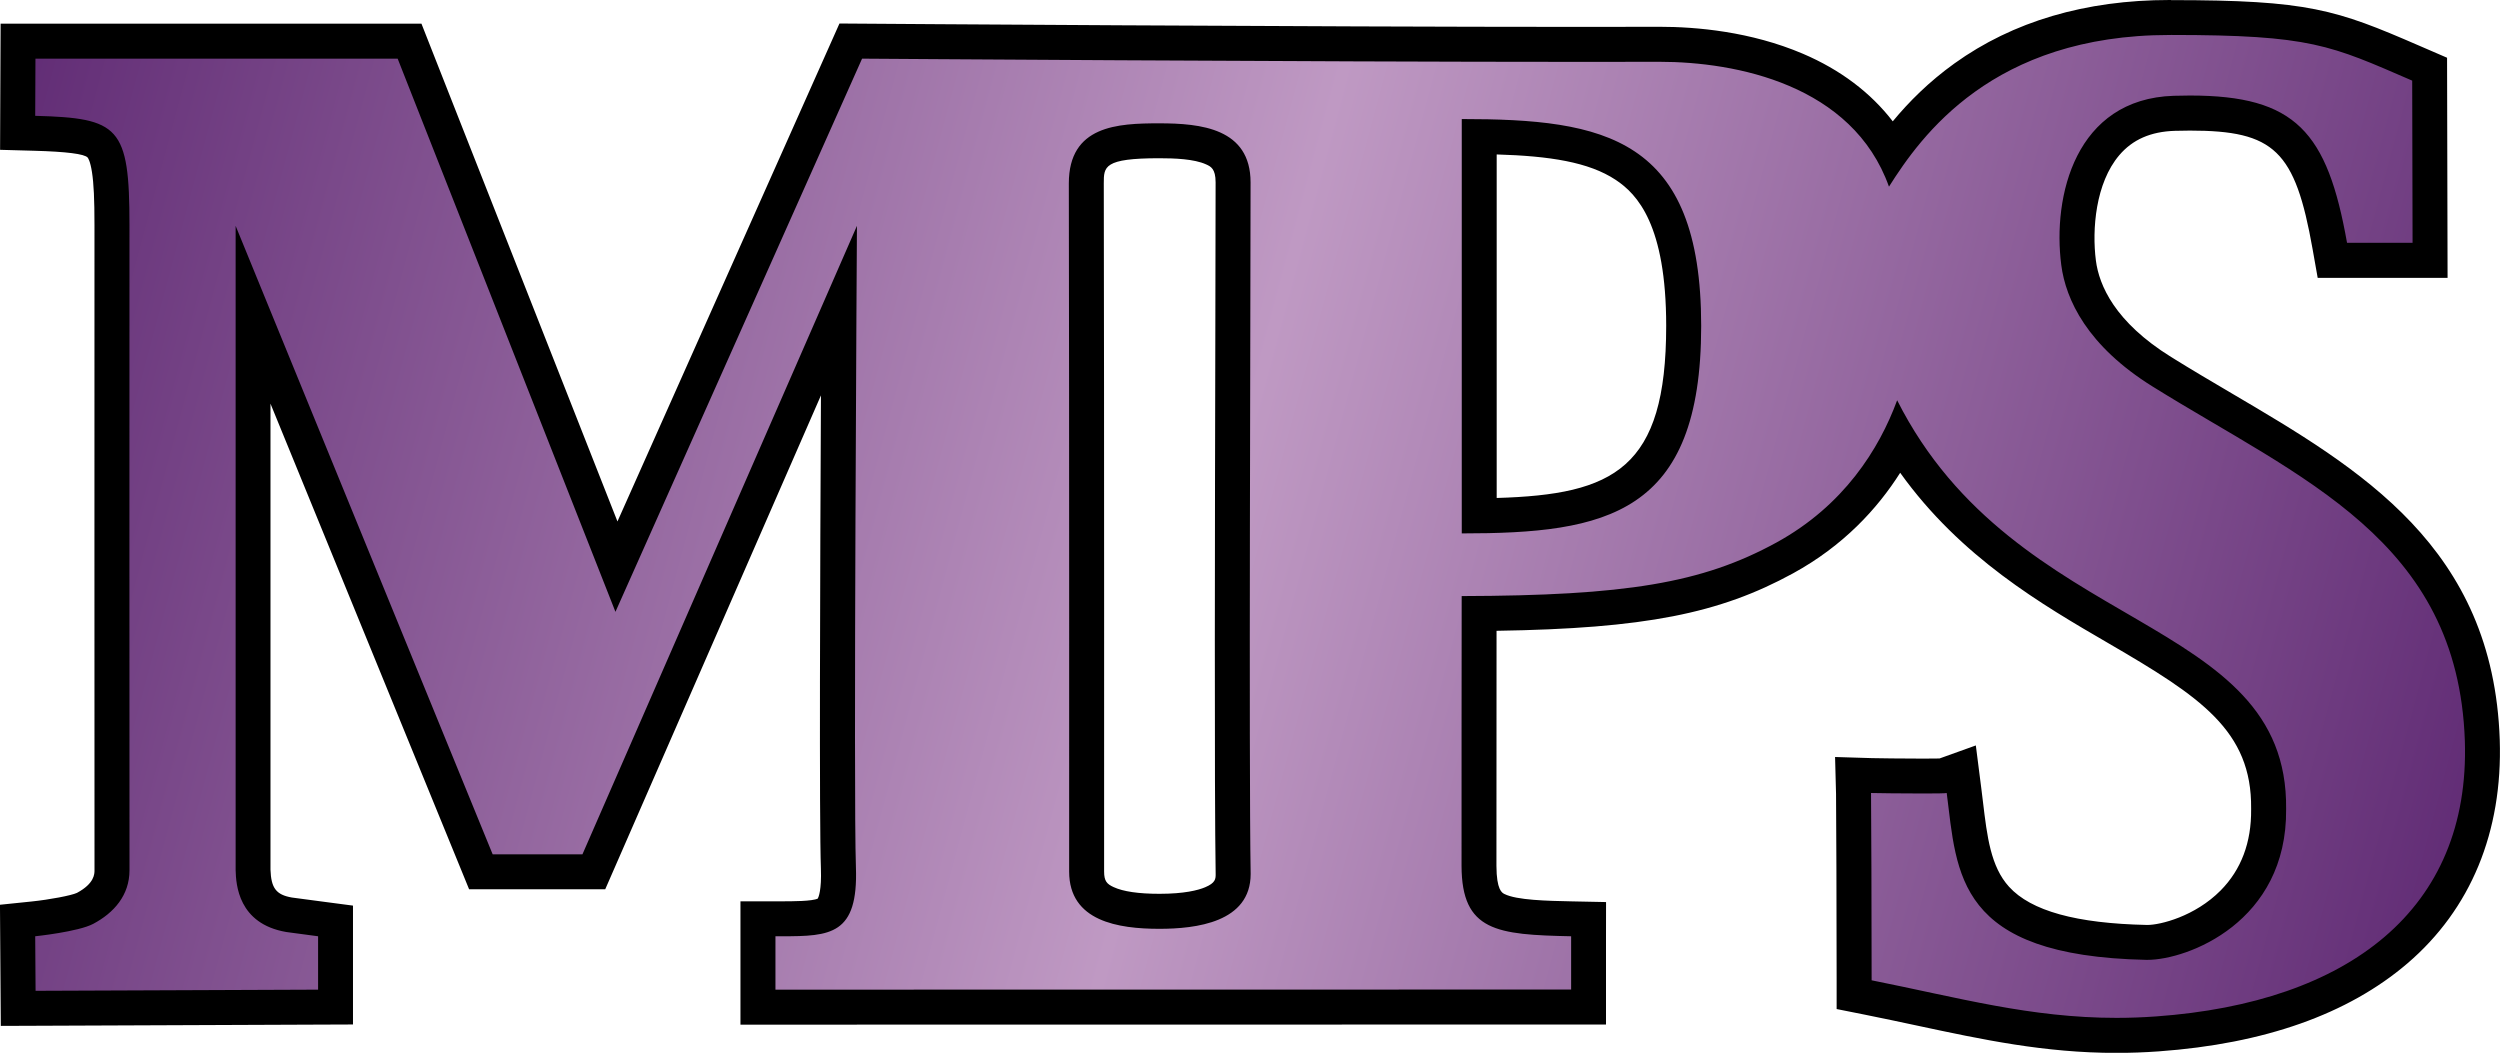 <?xml version="1.0" encoding="UTF-8"?>
<svg id="Layer_2" data-name="Layer 2" xmlns="http://www.w3.org/2000/svg" xmlns:xlink="http://www.w3.org/1999/xlink" viewBox="0 0 929.62 391.48">
  <defs>
    <style>
      .cls-1 {
        fill: url(#linear-gradient);
      }

      .cls-1, .cls-2 {
        stroke-width: 0px;
      }
    </style>
    <linearGradient id="linear-gradient" x1="-8.95" y1="73.75" x2="915.93" y2="321.57" gradientUnits="userSpaceOnUse">
      <stop offset="0" stop-color="#612c75"/>
      <stop offset=".5" stop-color="#bf99c3"/>
      <stop offset="1" stop-color="#612c75"/>
    </linearGradient>
  </defs>
  <g id="Layer_1-2" data-name="Layer 1">
    <g>
      <path class="cls-1" d="m787,384.98c-26.01,0-48.75-4.87-72.83-10.02-6.28-1.35-12.78-2.74-19.47-4.07l-5.23-1.04v-5.33c0-21.13-.14-66.58-.22-69.47l-.18-6.88,6.88.21c1.73.05,11.75.18,19.31.18,4.5,0,6.41-.05,7.2-.08l6.85-2.46,1.02,8.03c.21,1.64.41,3.28.6,4.92,3.36,28.02,6.01,50.15,67.28,51.44h.33c6.92,0,21.12-3.93,31.84-14.77,8.91-9,13.35-20.69,13.21-34.76v-.14c.39-34.24-24.59-48.76-56.21-67.15-27.93-16.24-59.23-34.45-81.22-70.17-7.69,15.07-20.68,32.08-42.53,44.04-27.31,14.94-55.43,20.14-113.62,20.64-.02,20.81-.08,85.21-.05,93.86.06,17.44,5.69,19.07,34.39,19.67l6.37.13-.02,32.68-308.85.04v-32.85h8.87c9.18,0,15.4-.21,18.07-2.98,2.27-2.36,3.28-7.73,2.98-15.98-.73-20.08-.14-146.83.19-207.17l-91.14,208.65-42.01-.02L94.11,117.04v206.44c.22,7.17,2.02,14.73,13.44,16.68.65.1,7.45,1,11.57,1.54l5.65.74v32.03l-118,.48-.23-32.67,5.87-.61c5.96-.62,16.18-2.29,19.21-3.9,6.65-3.55,10.02-8.32,10.02-14.19-.04-37.25-.03-195.62-.01-239.84.01-15.3-.69-25.57-4.19-29.5-3.11-3.49-10.7-4.32-24.54-4.7l-6.35-.17.15-34.07h145.59l76.93,195.39L316.35,15.28l4.25.03c1.65.01,166.51,1.2,268.39,1.2,9.85,0,19.12-.01,27.63-.03h.48c10.64,0,31.38,1.23,50.77,9.5,16.1,6.87,28.03,17,35.6,30.22,6.48-8.93,15.09-18.72,27.06-27.31,20.67-14.84,46.32-22.37,76.24-22.38h.55c51.84,0,60.57,3.79,89.5,16.33l6.64,2.87.17,71.08h-36.33l-.95-5.36c-7.05-39.7-17.25-49.4-52.02-49.4-1.84,0-3.8.03-5.81.09-10.73.34-19.28,4.15-25.4,11.35-10.19,11.97-11.95,30.71-10.19,44.25,1.37,10.55,7.85,26.14,30.96,40.5,7.55,4.7,15.29,9.25,22.76,13.66,24.24,14.26,47.13,27.73,64.88,46.36,20.15,21.15,30.46,46.35,31.51,77.03,2.06,63.71-41.96,103.5-120.78,109.17-5.07.37-10.21.55-15.27.55ZM431.02,52.35c-18.73,0-27.08,2.29-27.08,15.85.18,85.38.12,254.2.12,255.89,0,7.3,3.21,14.77,27.06,14.77,27.28,0,27.42-10.33,27.42-13.82-.51-31.04-.28-134.08-.12-202.28.05-24.03.1-43.86.1-54.96s-7.19-15.46-27.49-15.46Zm119.02,139.44c23.61-.32,42-2.61,54.52-11.08,14.67-9.92,21.51-28.84,21.51-59.54,0-62.86-28.56-69.9-76.03-70.39v141Z"/>
      <path class="cls-2" d="m807.31,13c52.1,0,59.19,3.79,89.66,16.98l.14,60.3h-24.37c-7.33-41.29-19.14-54.76-58.42-54.76-1.94,0-3.94.03-6.01.1-36.57,1.15-45.15,37.34-41.83,62.93,1.67,12.88,9.66,30.07,33.98,45.19,54.94,34.22,113.53,56.9,116.09,131.74,2.04,62.82-43.31,97.32-114.75,102.47-5.08.37-10,.54-14.81.54-31.97,0-58.66-7.51-91.03-13.97,0-21.05-.14-66.66-.22-69.64,1.86.06,11.92.18,19.5.18,4.59,0,8.26-.05,8.64-.18,3.84,30.11,3.46,60.55,74.19,62.04.15,0,.31,0,.47,0,14.78,0,51.98-13.96,51.55-56.09.82-72.93-100.49-64.48-144.64-151.99-6.71,18.22-19.89,39.21-44.94,52.93-27.66,15.13-56.13,19.71-116.99,19.88,0,0-.09,89.92-.05,100.35.08,24.33,13.14,25.57,40.75,26.15v19.81s-295.87.04-295.87.04v-19.85c.8,0,1.59,0,2.37,0,18.12,0,28.45-.51,27.55-25.69-.95-26.12.38-238.48.38-238.48l-102.07,233.69h-33.39S87.62,83.98,87.62,83.98v239.6c.14,5.26.94,19.93,18.85,22.99,1.08.17,11.81,1.58,11.81,1.58v19.85l-105.05.43-.14-20.28s16.03-1.66,21.6-4.63c7.64-4.07,13.46-10.57,13.46-19.92-.04-37.41-.03-197.33-.01-239.83.03-36.78-3.9-39.85-35.05-40.7l.09-21.25h134.69l80.98,205.69L320.56,21.81s165.39,1.2,268.47,1.2c9.84,0,19.11-.01,27.62-.03.15,0,.31,0,.46,0,28.36,0,71.78,8.48,85.3,46.43,11.89-18.8,38.44-56.38,104.37-56.4.18,0,.36,0,.54,0m-263.77,185.34c53.73,0,89.03-6.9,89.03-77.16s-35.95-76.92-89.03-76.92v154.08m-112.42,147.03c13.5,0,33.92-2.36,33.92-20.38-.69-41.76-.03-214.43-.03-257.18,0-20.15-18.59-21.96-33.99-21.96s-33.59.8-33.59,22.35c.18,86.37.12,255.89.12,255.89,0,18.52,18.35,21.28,33.56,21.28M807.31,0h-.55c-31.3.01-58.22,7.95-80.02,23.6-9.47,6.8-16.92,14.27-22.92,21.52-8.2-10.66-19.48-19.19-33.4-25.13-19.43-8.29-39.72-10.03-53.32-10.03h-.49c-8.24.02-17.52.04-27.58.04-101.86,0-266.72-1.18-268.38-1.2l-8.5-.06-3.46,7.77-79.09,177.39L159.96,17.05l-3.24-8.24H.23l-.06,12.94-.09,21.25-.05,12.71,12.7.35c11.98.33,18.66,1.18,19.86,2.52.1.11.95,1.17,1.61,5.42.66,4.24.94,10.15.93,19.75-.01,42.43-.03,202.23.01,239.86,0,1.33,0,4.91-6.53,8.41-2.12.98-10.13,2.5-16.87,3.2l-11.75,1.21.08,11.81.14,20.28.09,12.96,12.96-.05,105.05-.43,12.95-.05v-44.2l-11.31-1.49c-4.92-.65-10.42-1.38-11.43-1.52-5.82-1.02-7.7-3.47-7.94-10.36v-173.28s70.55,172.48,70.55,172.48l3.3,8.08h8.72s33.39.02,33.39.02h8.51s3.41-7.8,3.41-7.8l76.81-175.86c-.32,64.95-.65,158.79-.02,175.92.29,8.07-.88,10.69-1.15,11.18-1.95,1.03-9.66,1.03-13.4,1.03h-1.15s-1.21,0-1.21,0h-13v45.86h13s295.86-.04,295.86-.04h12.99s0-12.99,0-12.99v-19.81s.02-12.74.02-12.74l-12.74-.26c-9.13-.19-20.5-.43-25.07-2.75-.87-.44-2.92-1.49-2.95-10.44-.03-7.89.02-62.16.04-87.42,55.11-.85,82.91-6.41,110.24-21.36,18.77-10.28,31.39-24.05,39.85-37.4,22.55,31.48,52.57,48.93,77.52,63.44,34.05,19.81,53.3,32.42,52.98,61.46v.14s0,.14,0,.14c.12,12.27-3.69,22.4-11.32,30.12-9.61,9.7-22.49,12.84-27.23,12.84h-.2c-26.31-.56-43.08-5.2-51.27-14.2-6.81-7.49-8.15-18.62-9.69-31.52-.2-1.66-.4-3.31-.61-4.97l-2.05-16.06-13.5,4.85c-1.02.02-2.84.05-5.99.05-7.52,0-17.41-.13-19.1-.18l-13.75-.42.36,13.76c.07,2.59.22,47.23.22,69.3v10.66l10.46,2.09c6.64,1.33,13.12,2.71,19.38,4.05,24.42,5.23,47.49,10.17,74.19,10.17,5.21,0,10.51-.19,15.75-.57,39.29-2.83,70.39-13.83,92.44-32.69,23.59-20.18,35.47-48.94,34.36-83.16-2.45-71.63-51.83-100.69-99.59-128.79-7.44-4.38-15.14-8.91-22.62-13.57-20.96-13.03-26.77-26.67-27.96-35.83-1.5-11.61-.13-28.84,8.69-39.2,4.95-5.82,11.71-8.78,20.66-9.06,1.94-.06,3.83-.09,5.6-.09,31.44,0,39.12,7.41,45.62,44.03l1.9,10.73h48.3l-.03-13.03-.14-60.3-.02-8.52-7.81-3.38-2.73-1.18c-30.83-13.37-41.01-16.87-92.1-16.87h0Zm-250.77,185.17V57.43c19.66.58,34.24,2.82,44.25,9.45,8.06,5.33,18.78,16.77,18.78,54.3,0,53.08-19.35,62.72-63.03,63.99h0Zm-125.42,147.19c-7.73,0-13.45-.84-17.02-2.49-2.5-1.15-3.54-2.21-3.54-5.79,0-1.69.06-170.52-.12-255.92,0-6.2,0-9.32,20.59-9.32,5.77,0,12.97.26,17.42,2.27,1.76.79,3.57,1.61,3.57,6.69,0,11.08-.05,31.42-.1,54.96-.15,68.17-.39,171.16.12,202.33,0,1.73-.08,3.23-3.92,4.84-2.65,1.11-7.74,2.43-17.01,2.43h0Z"/>
    </g>
  </g>
</svg>
